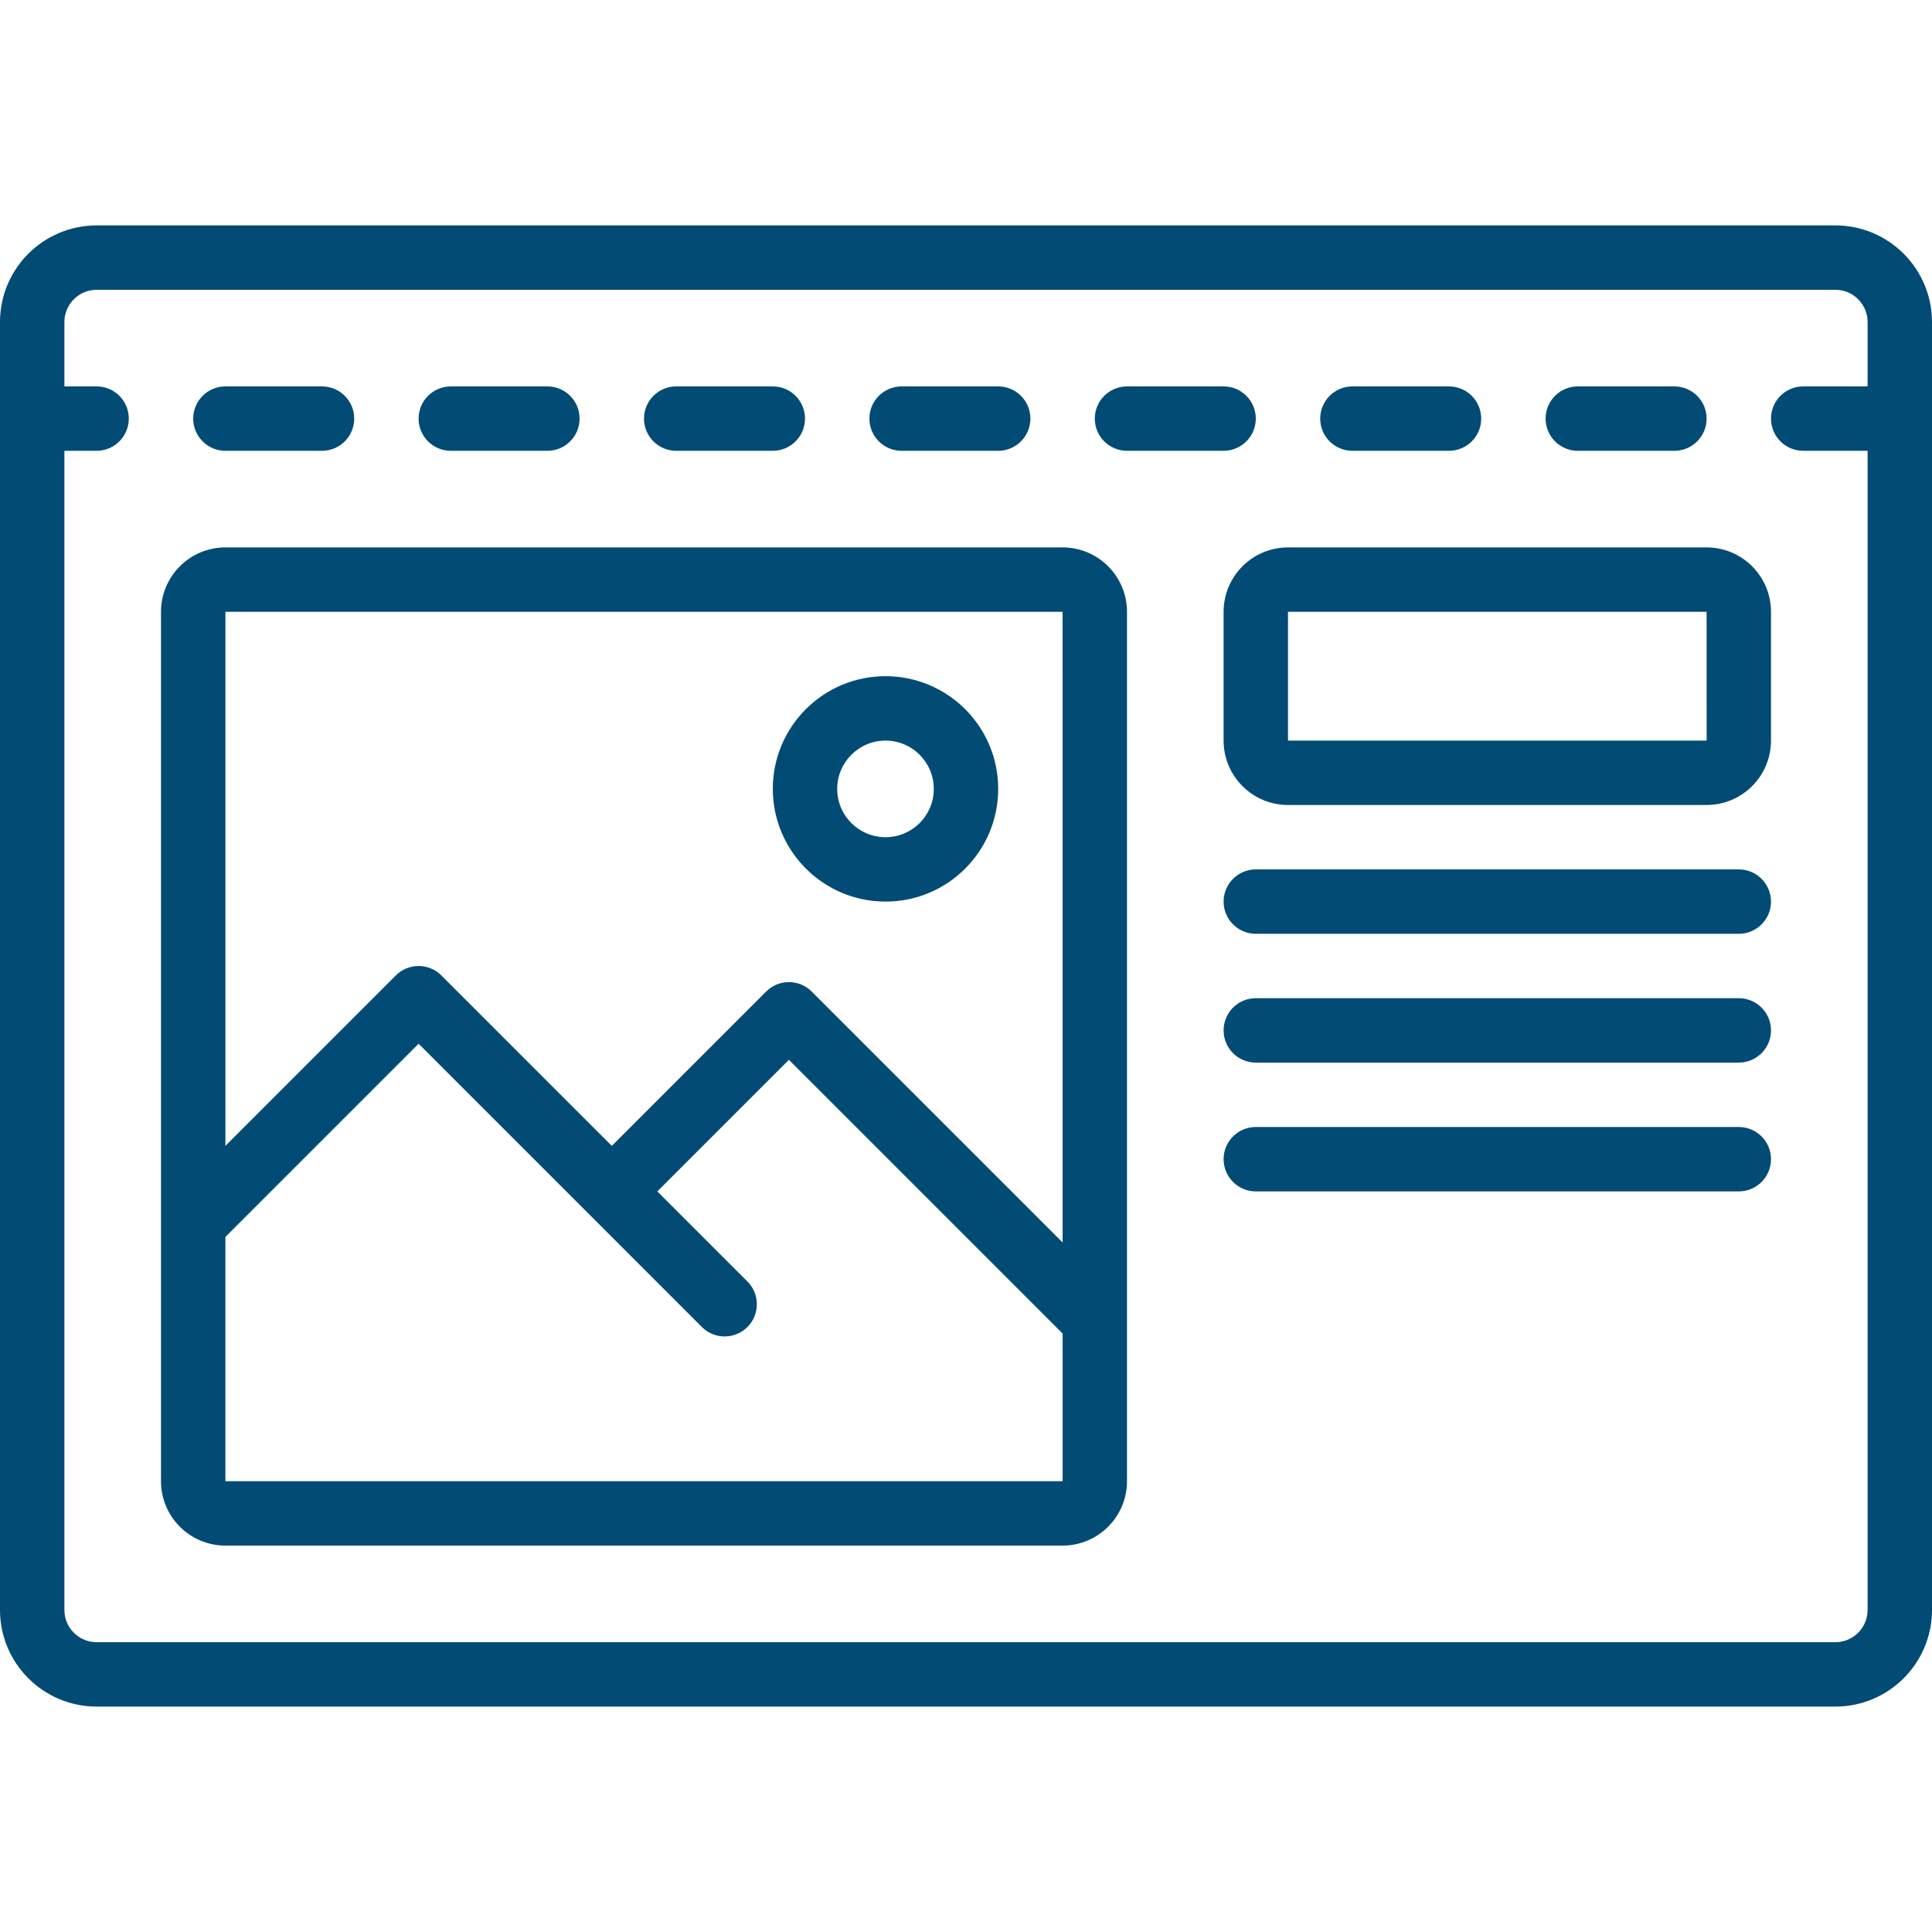 <?xml version="1.0"?>
<svg xmlns="http://www.w3.org/2000/svg" xmlns:xlink="http://www.w3.org/1999/xlink" xmlns:svgjs="http://svgjs.com/svgjs" version="1.1" width="512" height="512" x="0" y="0" viewBox="0 0 512 512" style="enable-background:new 0 0 512 512" xml:space="preserve" class=""><g>
<g xmlns="http://www.w3.org/2000/svg">
	<g>
		<g>
			<path d="M486.4,59.733H25.6C11.468,59.749,0.015,71.201,0,85.333v341.333c0.015,14.132,11.468,25.585,25.6,25.6h460.8     c14.132-0.015,25.585-11.468,25.6-25.6V85.333C511.985,71.201,500.532,59.749,486.4,59.733z M494.933,102.4h-17.067     c-4.713,0-8.533,3.821-8.533,8.533s3.82,8.533,8.533,8.533h17.067v307.2c-0.006,4.71-3.823,8.527-8.533,8.533H25.6     c-4.71-0.006-8.527-3.823-8.533-8.533v-307.2H25.6c4.713,0,8.533-3.82,8.533-8.533S30.313,102.4,25.6,102.4h-8.533V85.333     c0.006-4.71,3.823-8.527,8.533-8.533h460.8c4.71,0.006,8.527,3.823,8.533,8.533V102.4z" fill="#024b74" data-original="#000000" style="" class=""/>
			<path d="M59.733,119.467h25.6c4.713,0,8.533-3.82,8.533-8.533s-3.821-8.533-8.533-8.533h-25.6c-4.713,0-8.533,3.821-8.533,8.533     S55.021,119.467,59.733,119.467z" fill="#024b74" data-original="#000000" style="" class=""/>
			<path d="M119.467,119.467h25.6c4.713,0,8.533-3.82,8.533-8.533s-3.821-8.533-8.533-8.533h-25.6c-4.713,0-8.533,3.821-8.533,8.533     S114.754,119.467,119.467,119.467z" fill="#024b74" data-original="#000000" style="" class=""/>
			<path d="M179.2,119.467h25.6c4.713,0,8.533-3.82,8.533-8.533s-3.821-8.533-8.533-8.533h-25.6c-4.713,0-8.533,3.821-8.533,8.533     S174.487,119.467,179.2,119.467z" fill="#024b74" data-original="#000000" style="" class=""/>
			<path d="M238.933,119.467h25.6c4.713,0,8.533-3.82,8.533-8.533s-3.821-8.533-8.533-8.533h-25.6c-4.713,0-8.533,3.821-8.533,8.533     S234.221,119.467,238.933,119.467z" fill="#024b74" data-original="#000000" style="" class=""/>
			<path d="M332.8,110.933c0-4.713-3.82-8.533-8.533-8.533h-25.6c-4.713,0-8.533,3.821-8.533,8.533s3.82,8.533,8.533,8.533h25.6     C328.979,119.467,332.8,115.646,332.8,110.933z" fill="#024b74" data-original="#000000" style="" class=""/>
			<path d="M358.4,119.467H384c4.713,0,8.533-3.82,8.533-8.533s-3.82-8.533-8.533-8.533h-25.6c-4.713,0-8.533,3.821-8.533,8.533     S353.687,119.467,358.4,119.467z" fill="#024b74" data-original="#000000" style="" class=""/>
			<path d="M418.133,119.467h25.6c4.713,0,8.533-3.82,8.533-8.533s-3.82-8.533-8.533-8.533h-25.6c-4.713,0-8.533,3.821-8.533,8.533     S413.421,119.467,418.133,119.467z" fill="#024b74" data-original="#000000" style="" class=""/>
			<path d="M281.6,145.067H59.733c-9.422,0.009-17.057,7.645-17.067,17.067v230.4c0.009,9.422,7.645,17.057,17.067,17.067H281.6     c9.422-0.009,17.057-7.645,17.067-17.067v-230.4C298.657,152.712,291.022,145.076,281.6,145.067z M59.733,162.133H281.6     l0.008,167.142L215.1,262.767c-1.6-1.601-3.77-2.5-6.033-2.5s-4.433,0.899-6.033,2.5l-40.9,40.9L116.966,258.5     c-1.6-1.601-3.77-2.5-6.033-2.5s-4.434,0.899-6.033,2.5l-45.166,45.167V162.133z M59.733,392.533V327.8l51.2-51.2l75.034,75.034     c2.151,2.178,5.304,3.037,8.262,2.251c2.958-0.786,5.269-3.097,6.055-6.055s-0.073-6.111-2.251-8.262L174.2,315.733     l34.867-34.867l72.544,72.544l0.002,39.123H59.733z" fill="#024b74" data-original="#000000" style="" class=""/>
			<path d="M234.667,238.933c16.495,0,29.867-13.372,29.867-29.867c0-16.495-13.372-29.867-29.867-29.867     c-16.495,0-29.867,13.372-29.867,29.867C204.82,225.553,218.18,238.913,234.667,238.933z M234.667,196.267     c7.069,0,12.8,5.731,12.8,12.8c0,7.069-5.731,12.8-12.8,12.8c-7.069,0-12.8-5.731-12.8-12.8     C221.874,202.001,227.601,196.274,234.667,196.267z" fill="#024b74" data-original="#000000" style="" class=""/>
			<path d="M452.267,145.067H341.333c-9.422,0.009-17.057,7.645-17.067,17.067v34.133c0.009,9.422,7.645,17.057,17.067,17.067     h110.933c9.422-0.009,17.057-7.645,17.067-17.067v-34.133C469.324,152.712,461.688,145.076,452.267,145.067z M341.333,196.267     v-34.133h110.933l0.013,34.133H341.333z" fill="#024b74" data-original="#000000" style="" class=""/>
			<path d="M460.8,230.4h-128c-4.713,0-8.533,3.82-8.533,8.533s3.821,8.533,8.533,8.533h128c4.713,0,8.533-3.82,8.533-8.533     S465.513,230.4,460.8,230.4z" fill="#024b74" data-original="#000000" style="" class=""/>
			<path d="M460.8,264.533h-128c-4.713,0-8.533,3.82-8.533,8.533s3.821,8.533,8.533,8.533h128c4.713,0,8.533-3.82,8.533-8.533     S465.513,264.533,460.8,264.533z" fill="#024b74" data-original="#000000" style="" class=""/>
			<path d="M460.8,298.667h-128c-4.713,0-8.533,3.82-8.533,8.533s3.821,8.533,8.533,8.533h128c4.713,0,8.533-3.82,8.533-8.533     S465.513,298.667,460.8,298.667z" fill="#024b74" data-original="#000000" style="" class=""/>
		</g>
	</g>
</g>
<g xmlns="http://www.w3.org/2000/svg">
</g>
<g xmlns="http://www.w3.org/2000/svg">
</g>
<g xmlns="http://www.w3.org/2000/svg">
</g>
<g xmlns="http://www.w3.org/2000/svg">
</g>
<g xmlns="http://www.w3.org/2000/svg">
</g>
<g xmlns="http://www.w3.org/2000/svg">
</g>
<g xmlns="http://www.w3.org/2000/svg">
</g>
<g xmlns="http://www.w3.org/2000/svg">
</g>
<g xmlns="http://www.w3.org/2000/svg">
</g>
<g xmlns="http://www.w3.org/2000/svg">
</g>
<g xmlns="http://www.w3.org/2000/svg">
</g>
<g xmlns="http://www.w3.org/2000/svg">
</g>
<g xmlns="http://www.w3.org/2000/svg">
</g>
<g xmlns="http://www.w3.org/2000/svg">
</g>
<g xmlns="http://www.w3.org/2000/svg">
</g>
</g></svg>
